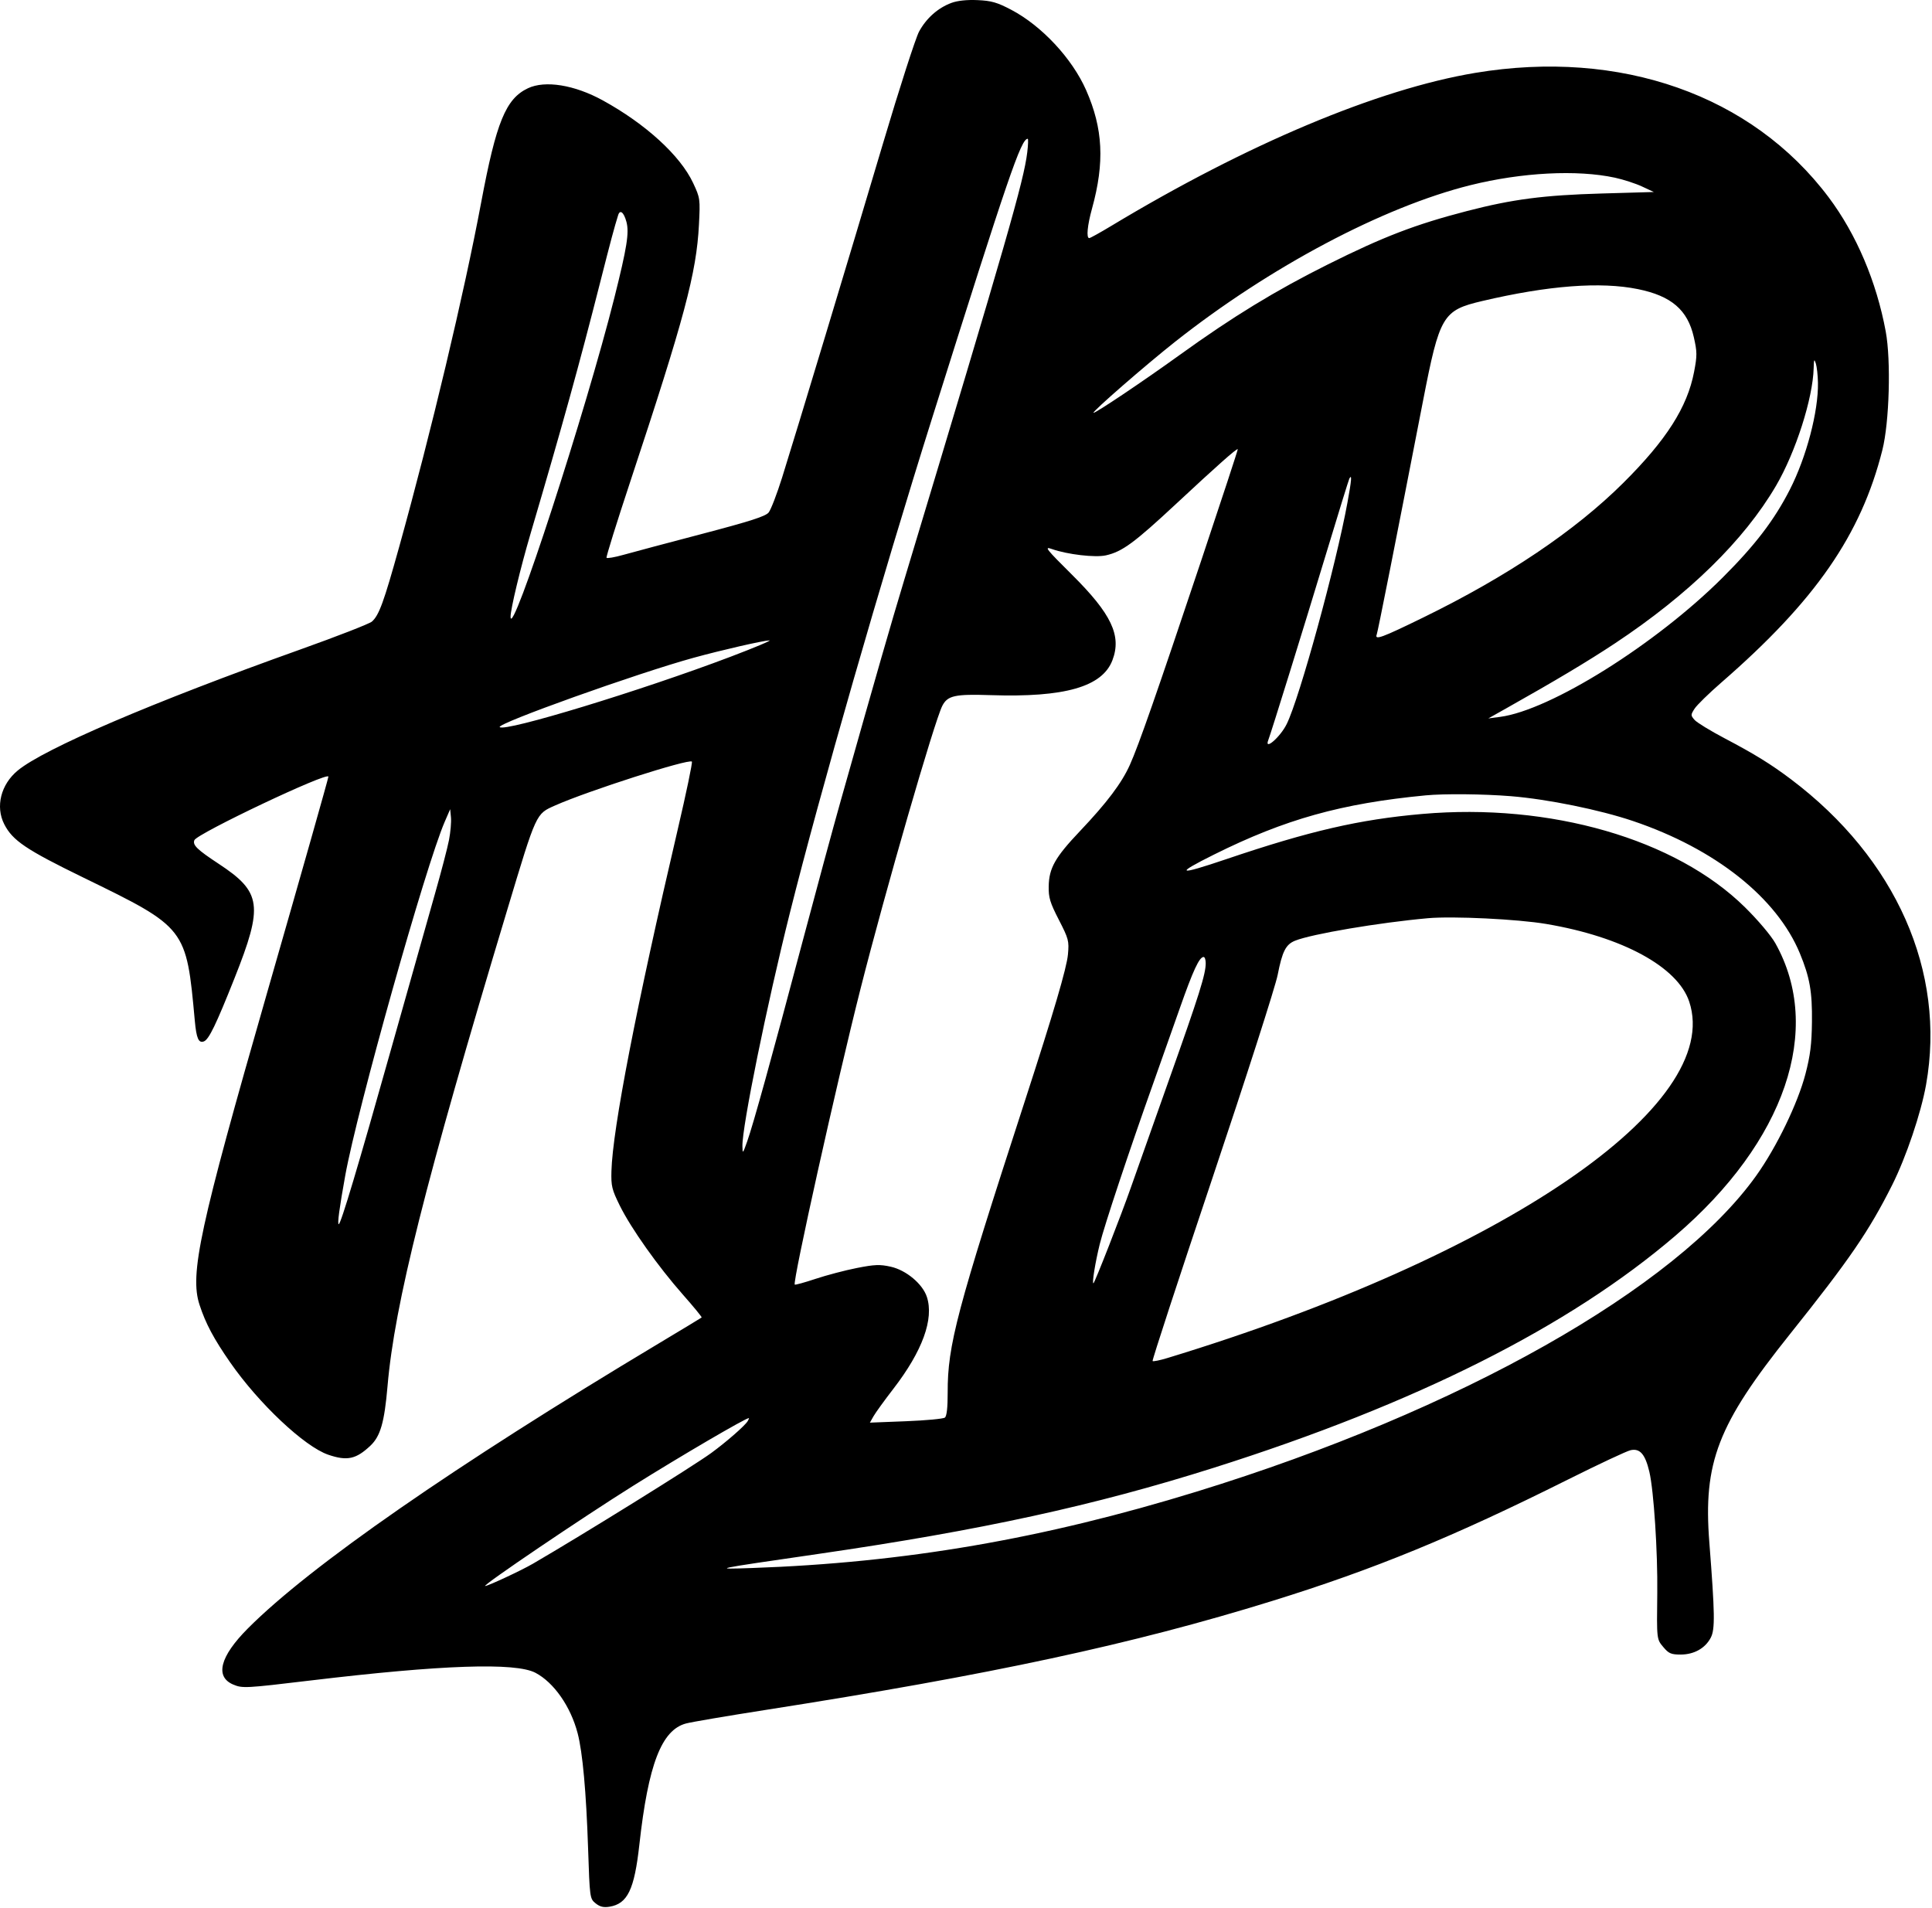<svg width="817" height="807" viewBox="0 0 817 807" fill="none" xmlns="http://www.w3.org/2000/svg">
    <path fill-rule="evenodd" clip-rule="evenodd"
        d="M402.334 1.226C396.649 3.33 391.744 7.676 388.662 13.339C387.209 16.01 380.337 37.32 373.392 60.695C359.302 108.117 336.854 182.451 330.75 201.901C328.557 208.89 325.992 215.559 325.051 216.721C323.734 218.348 317.243 220.435 296.855 225.785C282.289 229.609 267.338 233.591 263.631 234.636C259.924 235.681 256.709 236.234 256.487 235.865C256.265 235.497 260.778 221.02 266.516 203.695C289.446 134.456 294.518 115.485 295.569 95.033C296.129 84.135 296.071 83.719 293.113 77.398C287.681 65.791 273.041 52.405 254.871 42.434C242.933 35.883 230.507 33.876 223.239 37.325C213.876 41.768 209.856 51.599 203.461 85.695C196.248 124.154 182.311 182.702 168.825 231.195C162.296 254.672 160.272 260.217 157.266 262.863C156.224 263.781 142.546 269.109 126.871 274.704C64.469 296.978 18.683 316.593 7.492 325.846C0.355 331.748 -1.995 341.117 1.799 348.553C5.322 355.459 11.005 359.295 35.154 371.066C78.855 392.366 78.773 392.261 82.386 431.727C83.066 439.156 83.993 441.246 86.229 440.388C88.326 439.583 91.349 433.345 99.162 413.695C111.415 382.88 110.64 377.255 92.498 365.307C83.355 359.286 81.393 357.383 82.189 355.308C83.257 352.524 138.871 326.162 138.871 328.439C138.871 329.118 127.621 368.781 112.845 420.195C84.425 519.084 80.145 538.867 84.379 551.795C86.991 559.77 90.38 566.133 97.374 576.195C109.455 593.574 128.764 611.745 138.799 615.18C146.787 617.913 150.579 617.098 156.662 611.34C160.876 607.349 162.559 601.484 163.876 586.195C166.867 551.47 179.757 500.178 214.465 384.891C226.971 343.35 226.551 344.266 234.809 340.594C248.607 334.459 291.286 320.777 292.582 322.073C292.907 322.397 290.197 335.383 286.56 350.929C269.118 425.493 259.048 477.398 258.563 495.244C258.391 501.568 258.754 503.068 262.097 509.835C266.864 519.483 278.299 535.611 288.818 547.52C293.348 552.649 296.9 556.983 296.713 557.152C296.525 557.321 288.271 562.312 278.371 568.242C192.054 619.952 131.099 662.244 104.776 688.687C93 700.516 90.789 709.081 98.657 712.388C102.532 714.018 103.818 713.95 131.371 710.652C186.816 704.018 217.975 702.955 226.439 707.409C234.252 711.521 241.328 721.674 244.28 733.007C246.376 741.054 247.894 757.776 248.685 781.544C249.388 802.635 249.426 802.916 251.861 804.888C253.671 806.354 255.226 806.737 257.722 806.332C265.377 805.09 268.262 799.105 270.368 780.1C274.131 746.155 279.743 731.578 290.107 728.834C292.452 728.213 307.421 725.663 323.371 723.169C419.186 708.184 478.883 695.351 537.871 677.059C581.102 663.652 614.588 649.911 662.978 625.719C675.962 619.228 687.914 613.625 689.539 613.268C693.504 612.397 695.724 614.954 697.477 622.41C699.348 630.364 701.033 656.215 700.822 673.695C700.582 693.49 700.543 693.152 703.46 696.618C705.67 699.245 706.73 699.694 710.71 699.691C716.397 699.687 721.134 697.021 723.464 692.515C725.291 688.982 725.19 682.435 722.842 652.297C720.199 618.374 726.364 602.439 756.925 564.195C782.088 532.707 790.348 520.658 800.148 501.14C806.031 489.426 812.356 470.712 814.495 458.695C822.999 410.929 801.832 363.075 757.371 329.548C748.901 323.161 742.018 318.91 729.371 312.254C723.321 309.071 717.576 305.559 716.605 304.45C714.918 302.524 714.918 302.313 716.605 299.684C717.576 298.171 722.646 293.217 727.871 288.674C767.693 254.056 786.956 226.244 796.015 190.291C798.962 178.591 799.704 152.465 797.437 140.195C793.541 119.109 785.005 99.036 773.304 83.445C740.831 40.177 685.23 20.595 623.871 30.816C582.639 37.685 527.271 60.965 469.871 95.567C465.196 98.385 461.034 100.692 460.621 100.693C459.31 100.696 459.809 95.38 461.797 88.175C467.179 68.67 466.461 54.335 459.288 38.096C453.377 24.712 440.505 10.904 427.641 4.144C421.672 1.007 419.265 0.314 413.414 0.05C408.898 -0.154 404.923 0.268 402.334 1.226ZM434.399 64.445C432.916 76.595 426.029 100.533 382.396 245.195C376.343 265.261 371.604 281.737 355.502 338.695C352.47 349.42 345.211 376.195 339.372 398.195C326.298 447.447 318.537 475.474 315.971 482.695C314.093 487.982 314.015 488.06 313.951 484.695C313.795 476.472 324.26 425.027 333.988 386.195C346.892 334.687 372.481 245.688 394.368 176.195C426.515 74.119 431.797 58.695 434.601 58.695C434.876 58.695 434.785 61.283 434.399 64.445ZM682.871 75.133C686.446 75.903 691.621 77.582 694.371 78.864L699.371 81.195L677.371 81.827C652.802 82.532 639.701 84.236 620.371 89.242C598.564 94.889 585.014 100.09 561.458 111.857C539.328 122.911 521.278 133.94 498.871 150.098C483.377 161.271 462.872 175.029 462.407 174.564C461.881 174.039 484.612 154.254 496.871 144.567C536.973 112.876 584.838 87.497 621.871 78.29C643.524 72.907 666.917 71.696 682.871 75.133ZM264.901 93.805C266.133 98.38 265.136 104.656 259.804 125.894C247.778 173.796 216.066 271.283 215.907 260.836C215.86 257.749 220.08 240.188 224.364 225.646C237.926 179.604 244.922 154.35 253.854 119.195C258.308 101.663 259.804 96.076 261.416 90.945C262.198 88.454 263.818 89.784 264.901 93.805ZM692.663 122.269C706.793 125.155 713.654 131.05 716.27 142.55C717.697 148.827 717.71 150.36 716.391 157.253C713.534 172.188 704.666 186.098 686.451 204.215C666.078 224.479 637.434 243.752 601.871 261.127C584.207 269.757 581.215 270.847 582.194 268.296C582.672 267.051 589.936 230.391 601.757 169.569C608.784 133.417 610.077 131.231 626.766 127.306C654.723 120.731 676.852 119.04 692.663 122.269ZM768.771 161.835C768.987 174.014 763.904 193.32 756.851 207.112C750.255 220.01 742.223 230.518 728.458 244.258C700.22 272.445 655.629 300.356 634.354 303.159L629.371 303.816L636.871 299.598C657.759 287.852 671.548 279.611 682.871 272.107C714.147 251.379 737.526 228.51 751.034 205.432C759.34 191.241 766.638 168.447 766.958 155.695C767.052 151.945 767.204 151.612 767.871 153.695C768.311 155.07 768.716 158.733 768.771 161.835ZM507.923 237.195C489.013 293.715 481.536 315.127 477.808 323.431C474.341 331.157 468.106 339.434 456.681 351.481C446.187 362.546 443.615 367.088 443.474 374.807C443.386 379.589 444.023 381.691 447.767 388.982C451.903 397.037 452.13 397.901 451.612 403.61C451.093 409.339 445.587 428.07 433.362 465.695C404.522 554.462 400.705 568.877 400.753 588.862C400.768 595.225 400.365 598.853 399.573 599.476C398.912 599.997 391.506 600.692 383.116 601.02L367.861 601.616L369.395 598.905C370.239 597.415 374.011 592.201 377.777 587.319C390.078 571.375 395.032 557.773 391.946 548.421C390.134 542.931 383.194 537.135 376.693 535.68C372.08 534.647 369.888 534.73 362.311 536.226C357.394 537.196 349.566 539.255 344.914 540.802C340.263 542.349 336.288 543.446 336.081 543.239C335.075 542.232 353.826 457.901 363.885 418.195C374.353 376.878 395.156 304.913 398.501 298.443C400.719 294.154 403.842 293.467 418.871 293.964C450.242 295.001 466.123 290.457 470.416 279.215C474.383 268.828 470.041 259.643 453.304 243.02C442.257 232.049 441.421 230.978 444.839 232.184C451.389 234.495 463.145 235.868 467.671 234.851C474.565 233.302 479.628 229.586 497.383 213.045C514.692 196.918 523.045 189.513 523.432 189.951C523.55 190.085 516.571 211.345 507.923 237.195ZM569.821 212.458C564.942 239.118 549.604 295.059 544.12 306.195C541.412 311.694 534.483 317.705 536.339 312.945C537.515 309.931 551.291 265.527 560.926 233.695C566.004 216.92 570.363 202.828 570.615 202.378C571.768 200.317 571.56 202.957 569.821 212.458ZM308.871 277.753C271.091 292.077 213.478 309.636 211.324 307.482C209.866 306.023 269.531 284.691 293.371 278.147C305.221 274.894 322.551 270.923 325.371 270.815C326.471 270.773 319.046 273.895 308.871 277.753ZM638.976 336.702C654.481 337.963 676.498 342.444 690.589 347.207C725.359 358.961 751.412 379.637 761.138 403.195C765.316 413.314 766.38 419.375 766.232 432.195C766.124 441.583 765.525 446.371 763.482 454.195C760.247 466.586 751.318 485.042 742.721 497.108C708.656 544.922 617.305 596.525 506.12 630.76C441.034 650.801 382.425 660.869 317.871 663.1C300.92 663.686 300.876 663.695 345.764 657.178C414.797 647.156 462.685 636.726 513.371 620.675C598.809 593.618 663.639 561.013 708.553 522.51C754.922 482.761 771.143 435.22 750.742 398.859C748.935 395.639 743.406 389.096 737.927 383.695C708.622 354.803 655.595 339.473 601.371 344.217C574.85 346.538 553.845 351.383 518.644 363.302C497.883 370.332 496.477 369.795 513.484 361.333C543.437 346.429 567.303 339.759 602.871 336.35C610.762 335.594 627.329 335.756 638.976 336.702ZM189.88 355.191C189.246 358.493 186.542 368.845 183.873 378.195C181.204 387.545 172.881 417.02 165.378 443.695C151.465 493.155 144.124 517.695 143.242 517.695C142.601 517.695 143.512 510.883 145.981 497.195C151.048 469.113 180.02 366.057 188.056 347.531L190.371 342.195L190.703 345.691C190.885 347.614 190.515 351.889 189.88 355.191ZM653.871 390.73C686.065 396.168 709.449 408.875 714.336 423.589C728.903 467.448 635.808 531.022 493.633 574.306C490.477 575.267 487.674 575.832 487.404 575.561C487.134 575.291 498.531 540.448 512.73 498.133C526.929 455.817 539.333 417.184 540.293 412.282C542.246 402.307 543.729 399.397 547.67 397.807C554.704 394.968 583.223 390.144 603.871 388.299C614.418 387.357 641.776 388.687 653.871 390.73ZM509.871 407.301C509.871 411.972 507.133 420.673 494.326 456.705C487.388 476.224 480.139 496.695 478.216 502.195C474.168 513.772 462.863 542.695 462.385 542.695C461.731 542.695 463.135 533.977 465.041 526.195C466.957 518.372 477.519 486.633 487.835 457.695C490.678 449.72 495.636 435.7 498.852 426.539C504.534 410.359 507.162 404.695 508.986 404.695C509.473 404.695 509.871 405.868 509.871 407.301ZM316.171 600.999C314.967 602.962 307.086 609.844 300.735 614.477C293.059 620.078 246.415 649.038 225.371 661.268C220.463 664.121 206.38 670.695 205.178 670.695C203.539 670.695 246.238 641.788 267.969 628.186C287.928 615.693 315.261 599.704 316.671 599.697C316.836 599.696 316.611 600.282 316.171 600.999Z"
        fill="currentColor" />
</svg>
    